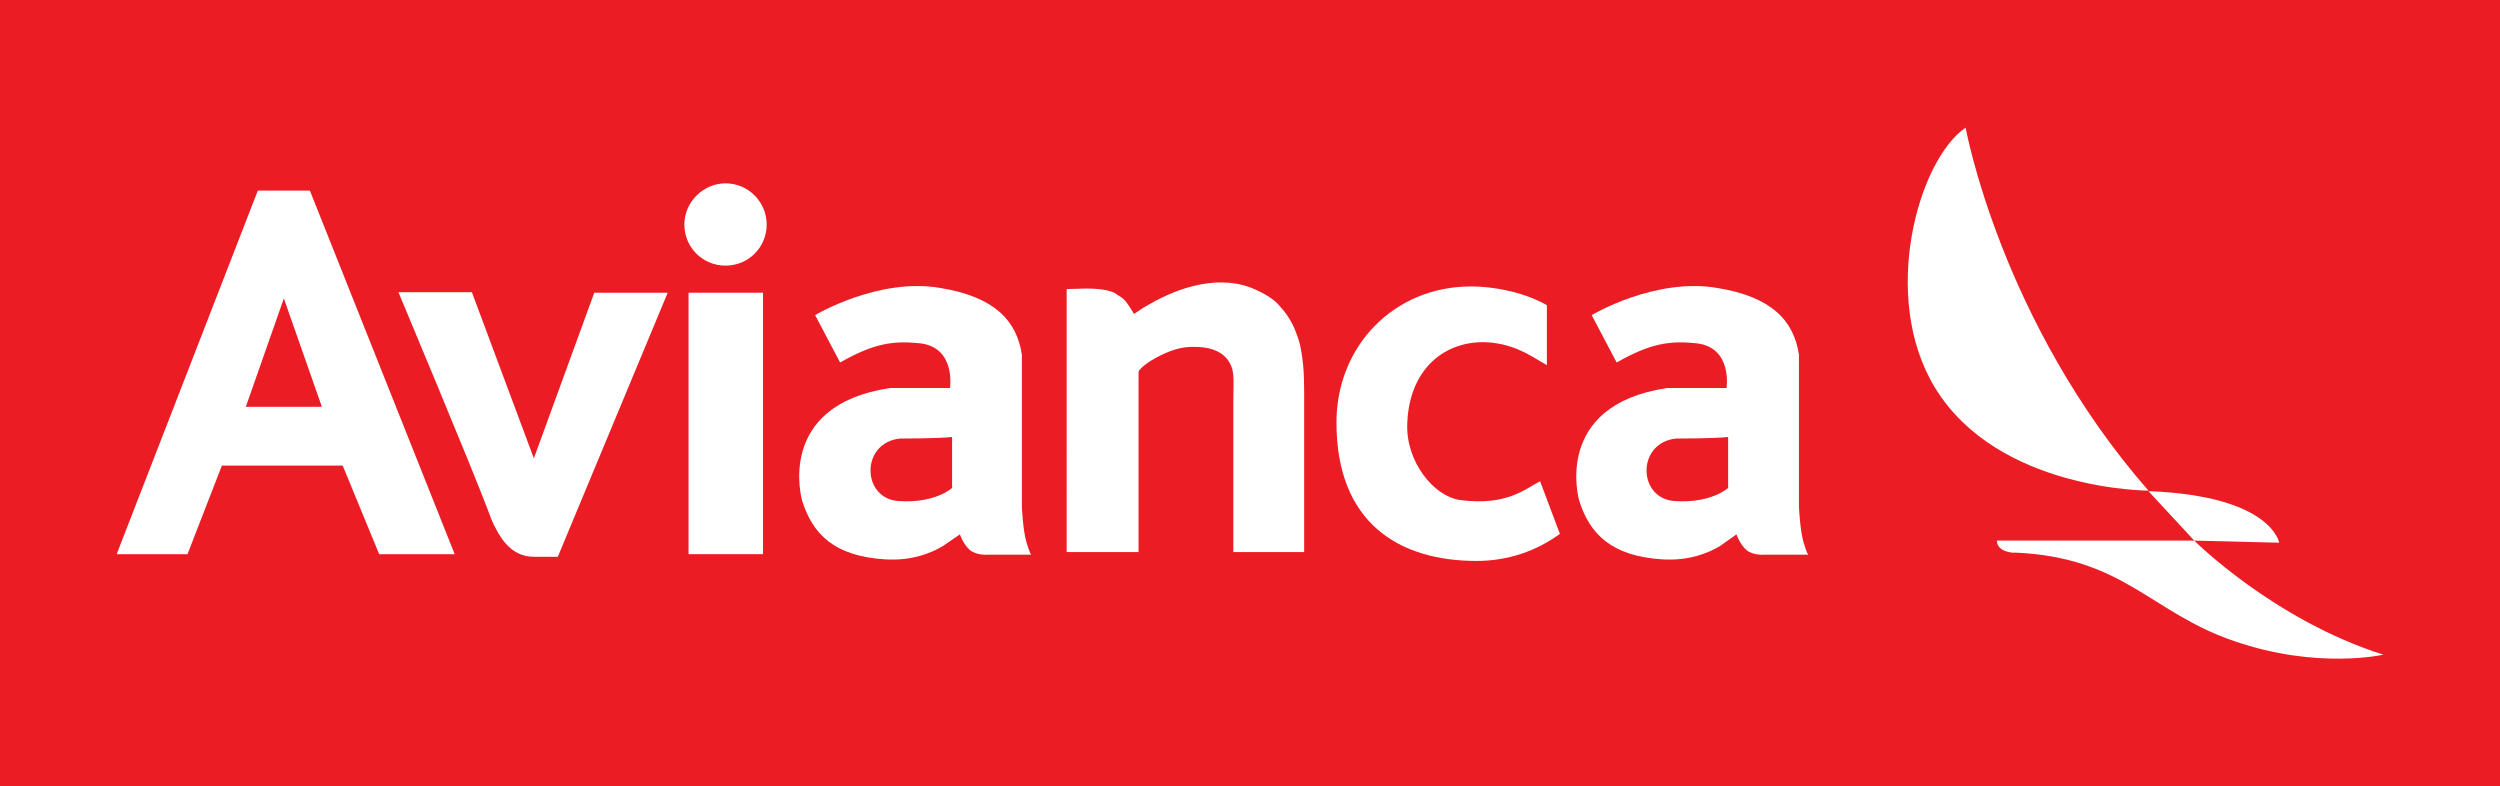 <?xml version="1.0" encoding="utf-8"?>
<!-- Generator: Adobe Illustrator 21.0.0, SVG Export Plug-In . SVG Version: 6.00 Build 0)  -->
<svg version="1.1" id="Layer_1" xmlns="http://www.w3.org/2000/svg" xmlns:xlink="http://www.w3.org/1999/xlink" x="0px" y="0px"
	 viewBox="0 0 480 151" style="enable-background:new 0 0 480 151;" xml:space="preserve">
<style type="text/css">
	.st0{fill:#EC1C24;}
	.st1{fill:#FFFFFF;}
	.st2{fill-rule:evenodd;clip-rule:evenodd;fill:#FFFFFF;}
</style>
<g>
	<rect class="st0" width="480" height="151"/>
	<rect class="st0" width="480" height="151"/>
</g>
<g>
	<path class="st1" d="M59.5,36.6h-10l-27.1,69.8H36l6.6-17h23.2l7,17h14.5L59.5,36.6z M47.2,78.1l7.3-20.8l7.3,20.8H47.2z"/>
	<rect x="132.2" y="56.2" class="st2" width="14.3" height="50.2"/>
	<path class="st2" d="M147.2,43.1c0,4.4-3.5,7.9-7.9,7.9c-4.4,0-7.9-3.5-7.9-7.9c0-4.3,3.6-7.9,7.9-7.9
		C143.7,35.2,147.2,38.8,147.2,43.1"/>
	<path class="st2" d="M333.4,102.6c0,0,0.6,1.8,1.9,3c1.3,1.1,3.5,0.9,3.5,0.9h8.4c0,0-0.2,0-0.9-2.3c-0.7-2.3-0.9-6.9-0.9-6.9V68.1
		c-1-6.6-5.3-11.1-15.6-12.8c-12-2.1-24.2,5.2-24.2,5.2l4.8,9.1c6.5-3.7,10.2-4.2,15.2-3.7c7.1,0.7,5.9,8.6,5.9,8.6h-11.4
		c-22.2,3.3-16.9,21.6-16.9,21.6c2,6.4,6.2,10.7,16,11.3c5.1,0.3,8.8-1.2,11.1-2.6L333.4,102.6z M331.9,93.6c0,0-3.2,3.1-10.4,2.6
		c-7.1-0.5-7.3-11.2,0.3-12c0,0,7.5,0,10-0.3V93.6z"/>
	<path class="st2" d="M184.3,102.6c0,0,0.6,1.8,1.9,3c1.3,1.1,3.5,0.9,3.5,0.9h8.3c0,0-0.2,0-0.9-2.3c-0.7-2.3-0.9-6.9-0.9-6.9V68.1
		c-1-6.6-5.3-11.1-15.6-12.8c-11.9-2.1-24.1,5.2-24.1,5.2l4.8,9.1c6.5-3.7,10.2-4.2,15.2-3.7c7.1,0.7,5.9,8.6,5.9,8.6h-11.5
		c-22.2,3.3-16.9,21.6-16.9,21.6c2,6.4,6.1,10.7,16,11.3c5.1,0.3,8.8-1.2,11.1-2.6L184.3,102.6z M182.9,93.6c0,0-3.2,3.1-10.4,2.6
		c-7.1-0.5-7.3-11.2,0.3-12c0,0,7.5,0,10-0.3V93.6z"/>
	<path class="st2" d="M95.1,101.3c-0.6-1.1-1-2.2-1.4-3.3C90.7,90,76.5,56.1,76.5,56.1h14.1L102.5,88l11.6-31.8h14.1l-21.1,50.7
		h-4.6C98.8,106.9,96.6,104.3,95.1,101.3"/>
	<path class="st2" d="M280.3,96c-5-0.7-10.5-7.4-10.1-14.9c0.5-11.1,8.2-16.2,16.3-15.3c5.1,0.6,7.9,2.9,10.5,4.3V58.6
		c-4-2.3-9.6-3.6-14.6-3.6c-14.8,0-25.8,11.5-25.8,26.1c0,19.3,12,26.6,26.9,26.6c6,0,11.5-1.9,16-5.2l-3.8-10.1
		C292.9,93.8,289.4,97.2,280.3,96"/>
	<path class="st1" d="M377.4,24.5c0,0,6.7,37.2,35.1,69.7c0,0-29,0-41-19.8C360.9,57,368.3,30.7,377.4,24.5"/>
	<path class="st1" d="M421.3,103.8l16.3,0.4c0,0-1.4-9-25.1-9.9L421.3,103.8z"/>
	<path class="st1" d="M383.4,103.8h37.9c0,0,15.2,15.2,36.3,21.9c0,0-12.7,2.9-28.6-2.6c-16-5.4-21.2-16.1-42.1-17
		C386.9,106.2,383.4,106.1,383.4,103.8"/>
	<path class="st2" d="M213.7,56.1c-1.6-0.6-3.4-0.7-5.1-0.7c-1.3,0-2.6,0.1-3.8,0.1V106h13.8V71.4c0.1-0.5,1.6-1.9,4.3-3.2
		c2.3-1.1,4.1-1.6,6-1.6c1.1,0,4.6-0.1,6.6,2.2c1.7,2.1,1.3,3.8,1.3,7.9V106h13.6v-0.1v-3.5v-7.3c0-3,0-5.9,0-8.8c0-2.7,0-5.4,0-8.1
		c0-3.7,0.1-7.3-0.6-11c-0.2-1.3-0.6-2.5-1.1-3.7c-0.3-0.8-0.7-1.6-1.2-2.4c-0.6-1-1.4-1.9-2.2-2.8c-1.3-1.3-3.4-2.4-5.2-3.1
		c-3.5-1.3-7.3-1.2-10.9-0.3c-3.4,0.8-6.7,2.4-9.7,4.2l-1.8,1.2c0.1,0-1.2-2-1.3-2.1c-0.5-0.7-1.1-1.2-1.9-1.6
		C214.2,56.3,213.9,56.2,213.7,56.1"/>
</g>
</svg>
